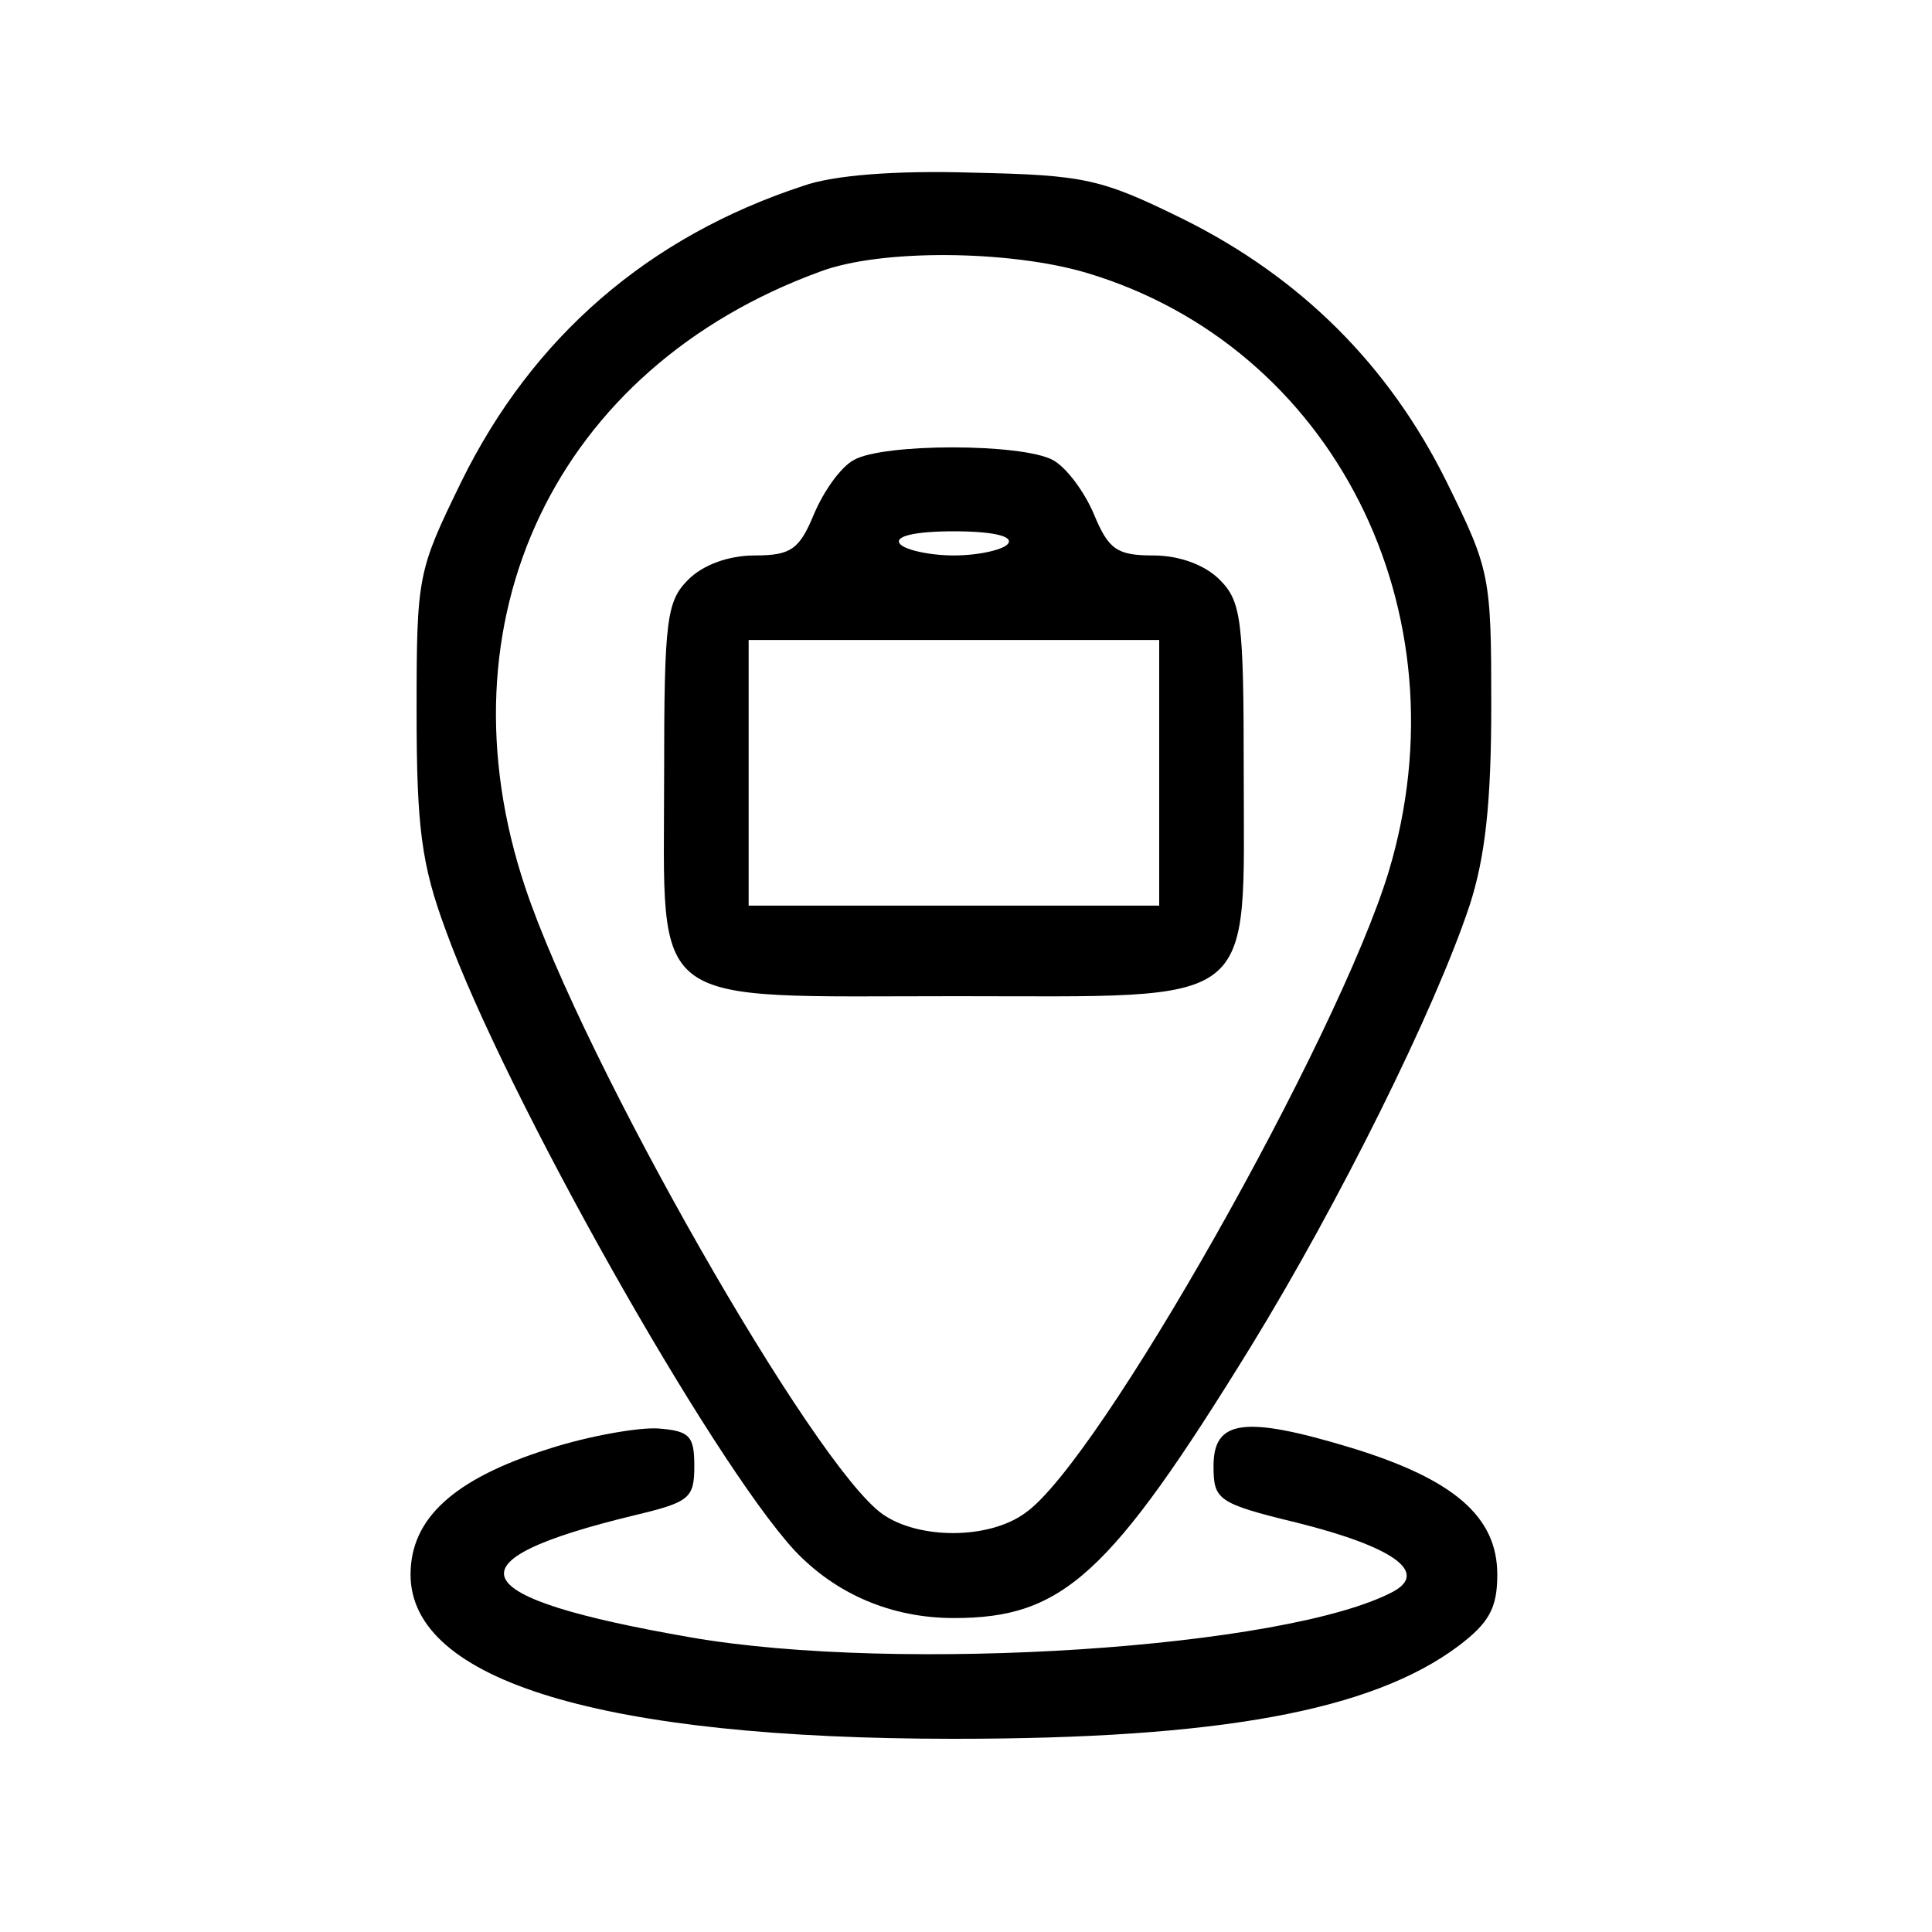 <?xml version="1.0" standalone="no"?>
<!DOCTYPE svg PUBLIC "-//W3C//DTD SVG 20010904//EN"
 "http://www.w3.org/TR/2001/REC-SVG-20010904/DTD/svg10.dtd">
<svg version="1.0" xmlns="http://www.w3.org/2000/svg"
 width="160pt" height="160pt" viewBox="0 0 160 160"
 preserveAspectRatio="xMidYMid meet">

<g transform="translate(0,160) scale(0.1,-0.1)"
fill="#000000" stroke="none">
<path d="M665 1446 c-128 -42 -224 -125 -283 -245 -36 -74 -37 -77 -37 -190 0
-96 4 -127 24 -181 49 -136 220 -439 289 -514 34 -36 80 -56 132 -56 90 0 129
35 246 225 73 119 152 278 181 365 13 40 18 85 18 166 0 107 -1 112 -37 185
-48 97 -121 169 -217 217 -69 34 -82 37 -175 39 -64 2 -116 -2 -141 -11z m235
-72 c204 -61 315 -280 250 -496 -42 -138 -240 -489 -301 -531 -30 -22 -88 -22
-118 -1 -57 40 -248 375 -296 519 -74 221 25 430 244 510 50 19 157 18 221 -1z"/>
<path d="M707 1219 c-11 -6 -25 -26 -33 -45 -12 -29 -19 -34 -49 -34 -22 0
-43 -8 -55 -20 -18 -18 -20 -33 -20 -163 0 -195 -17 -182 242 -182 253 0 238
-12 238 186 0 126 -2 141 -20 159 -12 12 -33 20 -55 20 -30 0 -37 5 -49 34 -8
19 -23 39 -34 45 -26 14 -141 14 -165 0z m128 -69 c-3 -5 -24 -10 -45 -10 -21
0 -42 5 -45 10 -4 6 13 10 45 10 32 0 49 -4 45 -10z m125 -190 l0 -110 -170 0
-170 0 0 110 0 110 170 0 170 0 0 -110z"/>
<path d="M454 400 c-79 -25 -114 -58 -114 -104 0 -88 159 -136 450 -136 219 0
346 23 418 77 25 19 32 31 32 59 0 48 -36 79 -121 105 -89 27 -114 23 -114
-15 0 -28 3 -31 69 -47 80 -20 109 -41 80 -57 -88 -47 -409 -68 -582 -38 -190
33 -204 63 -47 101 46 11 50 14 50 41 0 25 -4 29 -30 31 -16 1 -57 -6 -91 -17z"/>
</g>
</svg>
